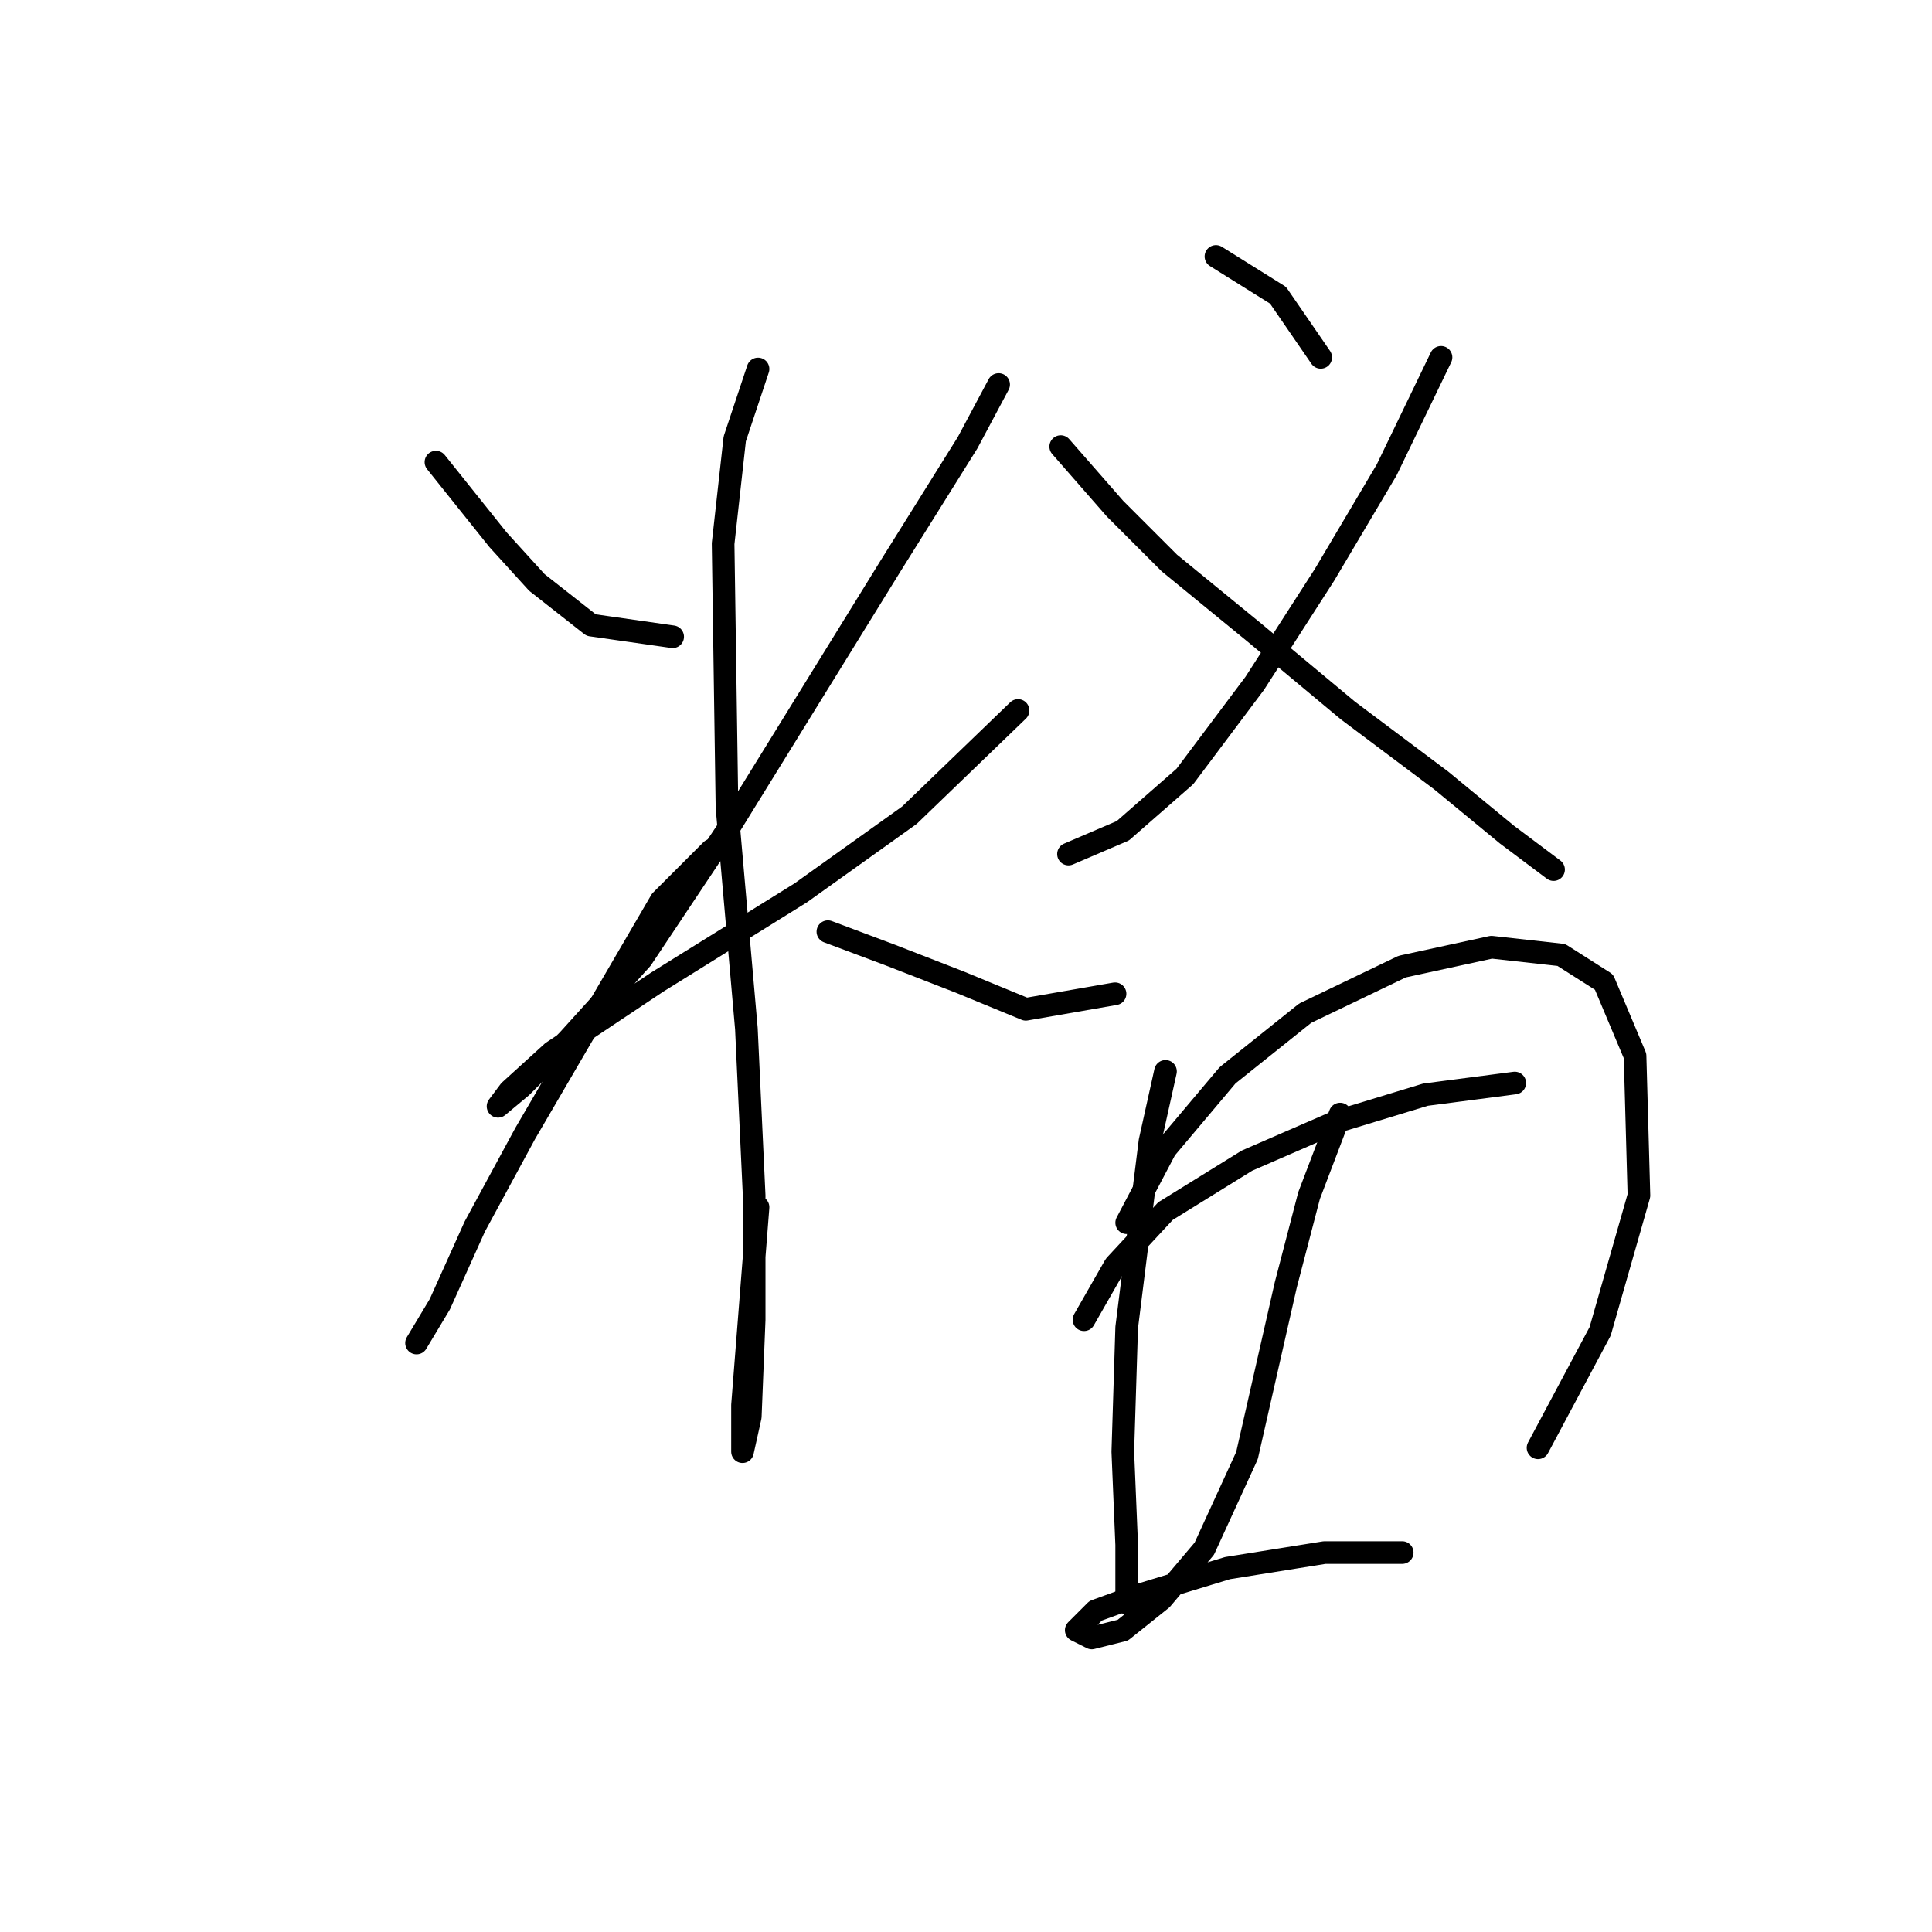 <?xml version="1.0" standalone="no"?>
    <svg width="256" height="256" xmlns="http://www.w3.org/2000/svg" version="1.1">
    <polyline stroke="black" stroke-width="3" stroke-linecap="round" fill="transparent" stroke-linejoin="round" points="57.765 61.234 65.993 71.518 71.134 77.174 78.333 82.83 89.131 84.373 89.131 84.373 " />
        <polyline stroke="black" stroke-width="3" stroke-linecap="round" fill="transparent" stroke-linejoin="round" points="132.324 50.95 128.21 58.663 117.926 75.117 96.33 110.083 85.018 127.051 75.248 137.849 69.078 144.02 65.993 146.591 67.535 144.534 73.191 139.392 87.075 130.136 106.1 118.31 120.497 108.026 134.895 94.143 134.895 94.143 " />
        <polyline stroke="black" stroke-width="3" stroke-linecap="round" fill="transparent" stroke-linejoin="round" points="100.444 48.893 97.359 58.149 95.816 72.032 96.33 106.997 98.901 136.307 99.93 158.417 99.93 174.871 99.415 187.726 98.387 192.354 98.387 192.354 98.387 186.184 100.444 159.96 100.444 159.96 " />
        <polyline stroke="black" stroke-width="3" stroke-linecap="round" fill="transparent" stroke-linejoin="round" points="94.273 112.654 87.589 119.338 69.592 150.19 62.907 162.531 58.28 172.815 55.194 177.957 55.194 177.957 55.194 177.957 " />
        <polyline stroke="black" stroke-width="3" stroke-linecap="round" fill="transparent" stroke-linejoin="round" points="109.699 123.452 117.926 126.537 127.182 130.136 135.923 133.736 147.75 131.679 147.75 131.679 " />
        <polyline stroke="black" stroke-width="3" stroke-linecap="round" fill="transparent" stroke-linejoin="round" points="190.942 47.351 183.744 62.262 175.517 76.146 166.261 90.543 157.005 102.884 148.778 110.083 141.58 113.168 141.58 113.168 " />
        <polyline stroke="black" stroke-width="3" stroke-linecap="round" fill="transparent" stroke-linejoin="round" points="140.551 59.177 147.75 67.404 154.949 74.603 166.261 83.859 178.602 94.143 190.942 103.398 199.684 110.597 205.854 115.225 205.854 115.225 " />
        <polyline stroke="black" stroke-width="3" stroke-linecap="round" fill="transparent" stroke-linejoin="round" points="161.119 33.981 169.346 39.123 175.002 47.351 175.002 47.351 " />
        <polyline stroke="black" stroke-width="3" stroke-linecap="round" fill="transparent" stroke-linejoin="round" points="154.434 141.963 152.378 151.218 149.292 175.9 148.778 192.354 149.292 204.695 149.292 211.379 149.292 212.408 149.292 208.808 149.292 208.808 " />
        <polyline stroke="black" stroke-width="3" stroke-linecap="round" fill="transparent" stroke-linejoin="round" points="149.292 162.017 154.434 152.247 162.662 142.477 172.946 134.25 185.8 128.08 197.627 125.509 206.883 126.537 212.539 130.136 216.652 139.906 217.167 158.417 212.025 176.414 203.797 191.84 203.797 191.84 " />
        <polyline stroke="black" stroke-width="3" stroke-linecap="round" fill="transparent" stroke-linejoin="round" points="143.636 174.871 147.75 167.673 154.434 160.474 165.233 153.789 177.059 148.647 188.886 145.048 200.712 143.505 200.712 143.505 " />
        <polyline stroke="black" stroke-width="3" stroke-linecap="round" fill="transparent" stroke-linejoin="round" points="177.573 147.619 173.46 158.417 170.375 170.244 165.233 192.868 159.576 205.209 153.92 211.894 148.778 216.007 144.665 217.036 142.608 216.007 145.179 213.436 150.835 211.379 162.662 207.78 175.517 205.723 185.8 205.723 185.8 205.723 " />
        </svg>